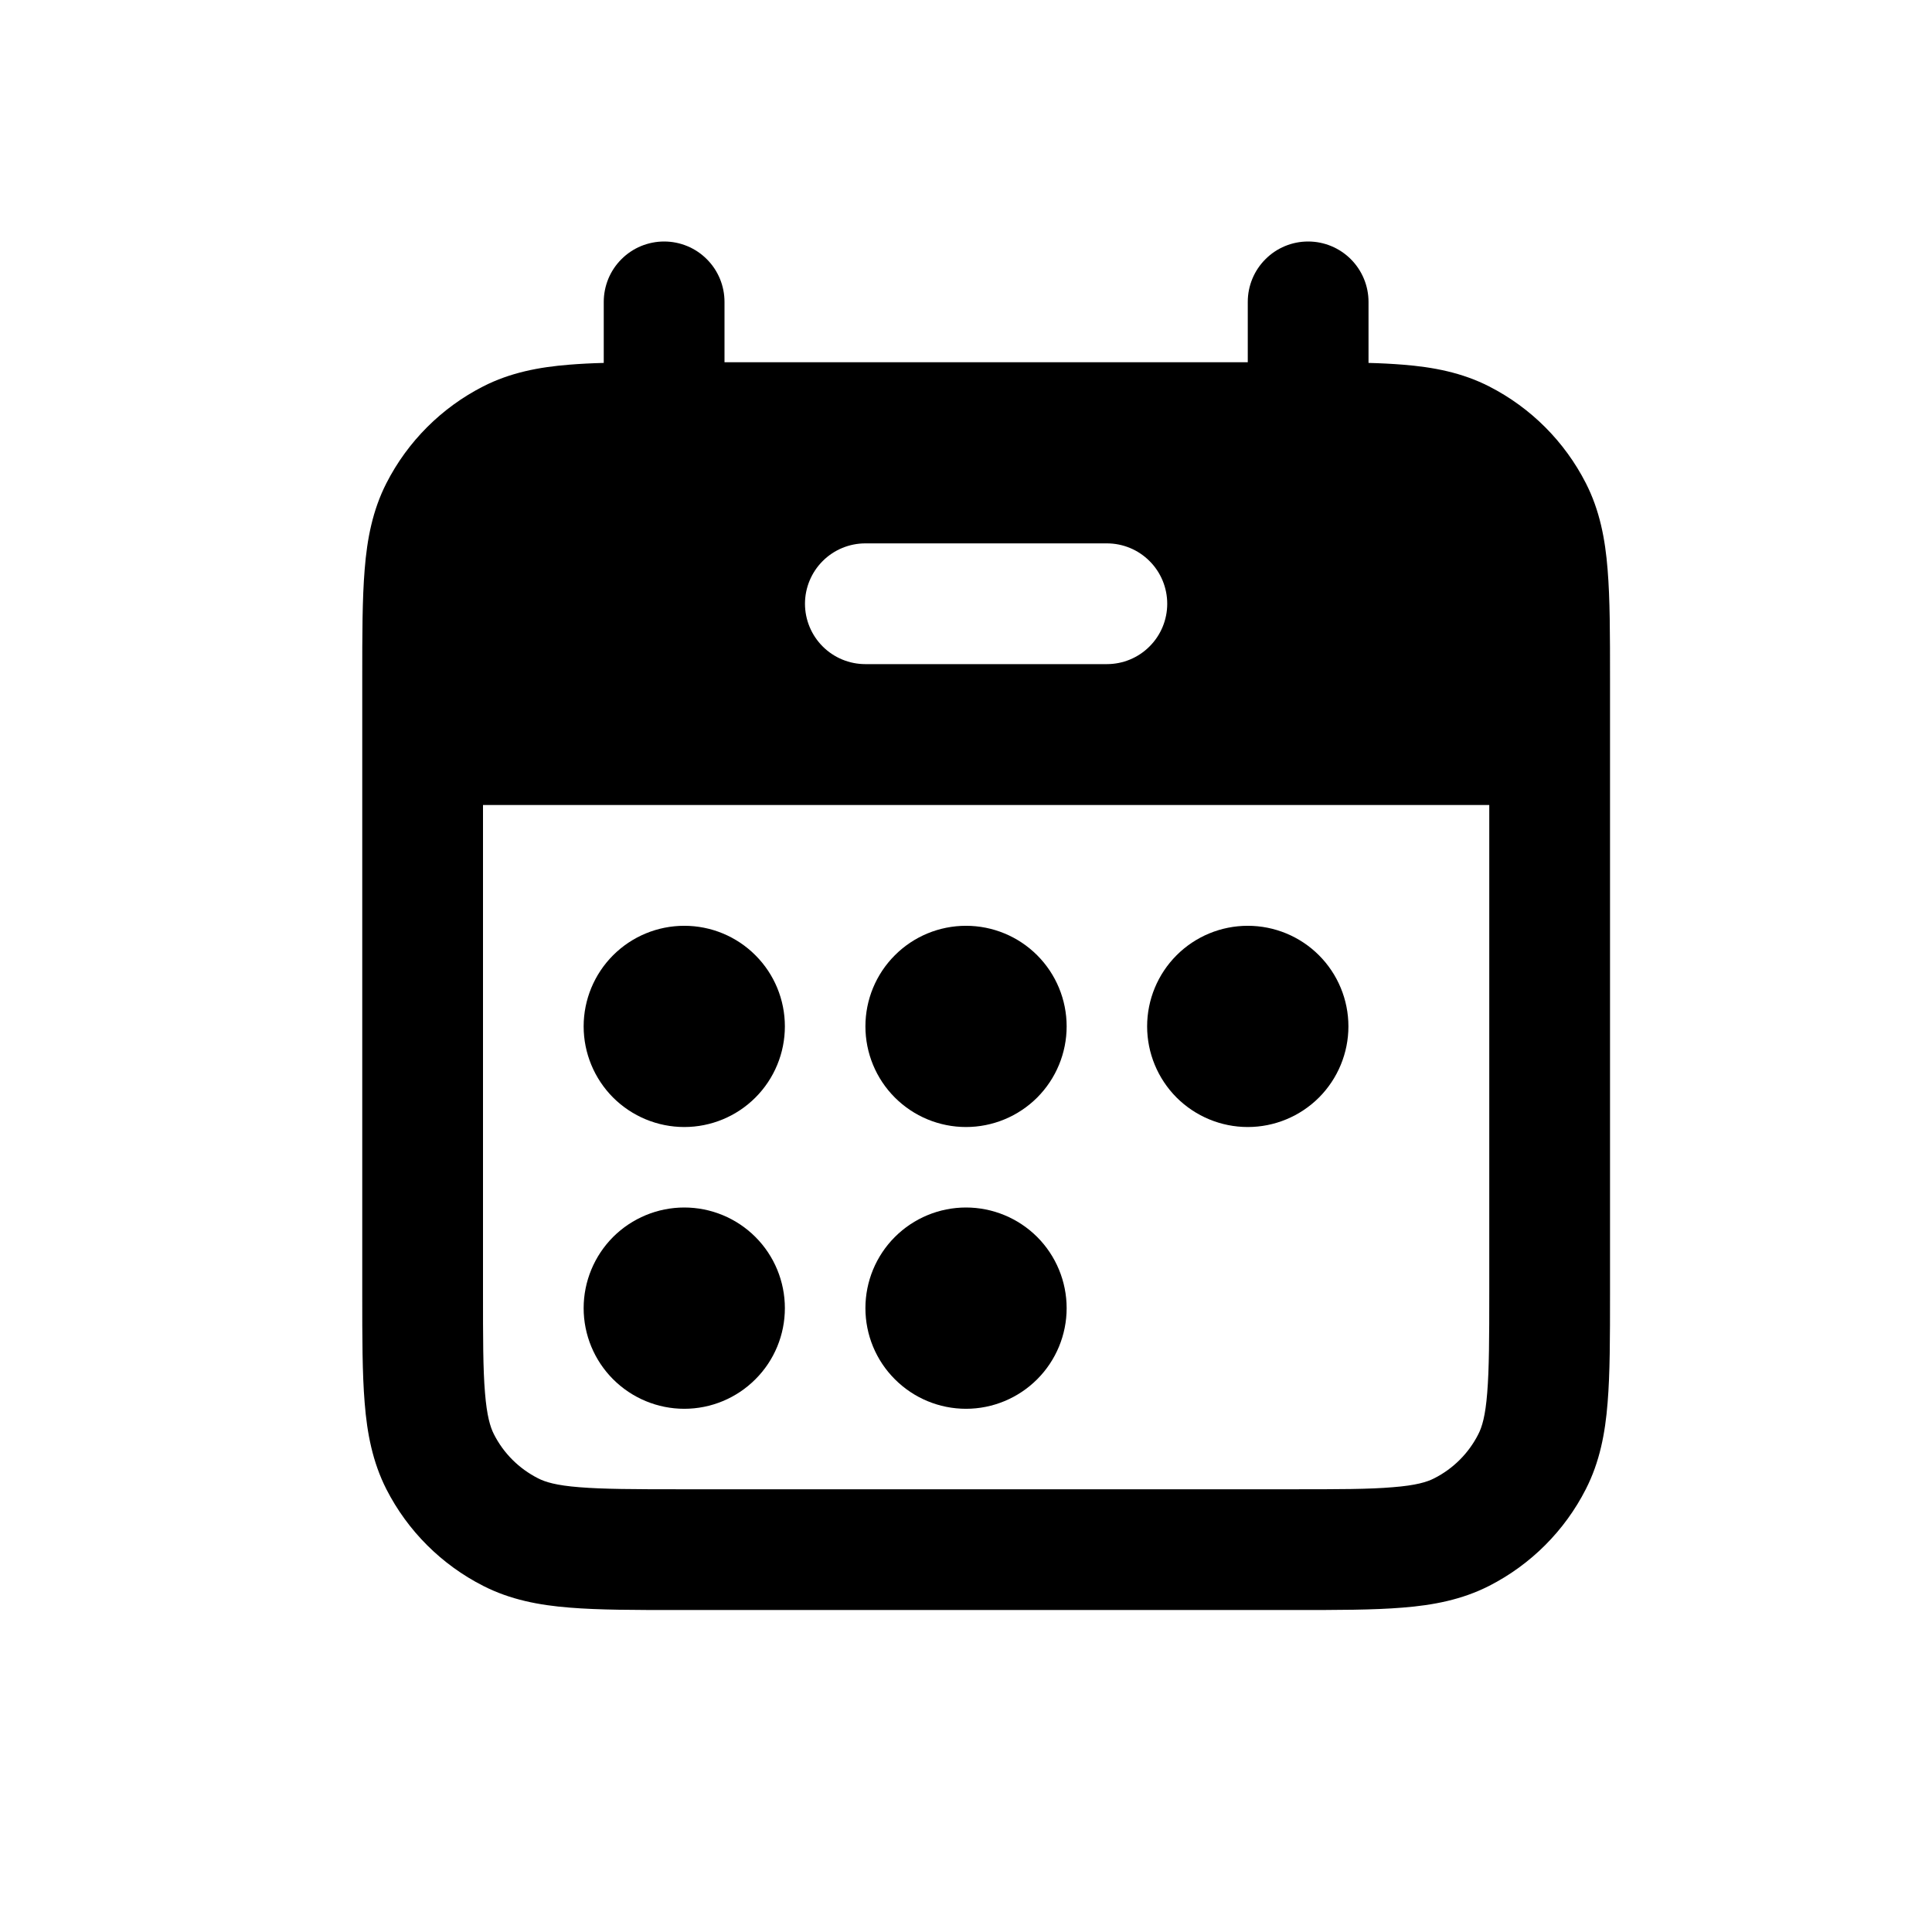 <svg width="32" height="32" viewBox="0 0 32 32" fill="none" xmlns="http://www.w3.org/2000/svg">
<path d="M11.334 18.667C11.776 18.667 12.2 18.491 12.512 18.179C12.825 17.866 13 17.442 13 17C13 16.558 12.825 16.134 12.512 15.822C12.2 15.509 11.776 15.334 11.334 15.334C10.892 15.334 10.468 15.509 10.155 15.822C9.843 16.134 9.667 16.558 9.667 17C9.667 17.442 9.843 17.866 10.155 18.179C10.468 18.491 10.892 18.667 11.334 18.667ZM11.334 23.334C11.776 23.334 12.2 23.158 12.512 22.845C12.825 22.533 13 22.109 13 21.667C13 21.225 12.825 20.801 12.512 20.488C12.2 20.176 11.776 20 11.334 20C10.892 20 10.468 20.176 10.155 20.488C9.843 20.801 9.667 21.225 9.667 21.667C9.667 22.109 9.843 22.533 10.155 22.845C10.468 23.158 10.892 23.334 11.334 23.334ZM17.667 17C17.667 17.442 17.491 17.866 17.179 18.179C16.866 18.491 16.442 18.667 16 18.667C15.558 18.667 15.134 18.491 14.822 18.179C14.509 17.866 14.334 17.442 14.334 17C14.334 16.558 14.509 16.134 14.822 15.822C15.134 15.509 15.558 15.334 16 15.334C16.442 15.334 16.866 15.509 17.179 15.822C17.491 16.134 17.667 16.558 17.667 17ZM16 23.334C16.442 23.334 16.866 23.158 17.179 22.845C17.491 22.533 17.667 22.109 17.667 21.667C17.667 21.225 17.491 20.801 17.179 20.488C16.866 20.176 16.442 20 16 20C15.558 20 15.134 20.176 14.822 20.488C14.509 20.801 14.334 21.225 14.334 21.667C14.334 22.109 14.509 22.533 14.822 22.845C15.134 23.158 15.558 23.334 16 23.334ZM22.334 17C22.334 17.442 22.158 17.866 21.846 18.179C21.533 18.491 21.109 18.667 20.667 18.667C20.225 18.667 19.801 18.491 19.488 18.179C19.176 17.866 19 17.442 19 17C19 16.558 19.176 16.134 19.488 15.822C19.801 15.509 20.225 15.334 20.667 15.334C21.109 15.334 21.533 15.509 21.846 15.822C22.158 16.134 22.334 16.558 22.334 17Z" fill="black"/>
<path fill-rule="evenodd" clip-rule="evenodd" d="M11 4C11.265 4 11.52 4.105 11.707 4.293C11.895 4.48 12 4.735 12 5V6H20.667V5C20.667 4.735 20.772 4.48 20.96 4.293C21.147 4.105 21.401 4 21.667 4C21.932 4 22.186 4.105 22.374 4.293C22.561 4.48 22.667 4.735 22.667 5V6.011C22.869 6.016 23.058 6.026 23.233 6.04C23.74 6.08 24.215 6.171 24.664 6.4C25.354 6.752 25.915 7.313 26.267 8.003C26.496 8.452 26.587 8.927 26.627 9.433C26.667 9.92 26.667 10.513 26.667 11.227V21.44C26.667 22.153 26.667 22.747 26.627 23.233C26.587 23.74 26.496 24.215 26.267 24.664C25.916 25.354 25.355 25.915 24.665 26.267C24.215 26.496 23.74 26.587 23.233 26.627C22.747 26.667 22.153 26.667 21.441 26.667H11.227C10.513 26.667 9.92 26.667 9.433 26.627C8.927 26.587 8.452 26.496 8.003 26.267C7.313 25.916 6.752 25.356 6.4 24.667C6.171 24.216 6.08 23.741 6.04 23.235C6 22.748 6 22.155 6 21.443V11.227C6 10.513 6 9.92 6.04 9.433C6.08 8.927 6.171 8.452 6.4 8.003C6.752 7.313 7.313 6.752 8.003 6.4C8.452 6.171 8.927 6.08 9.433 6.04C9.608 6.026 9.797 6.016 10 6.011V5C10 4.869 10.026 4.739 10.076 4.617C10.126 4.496 10.2 4.386 10.293 4.293C10.386 4.2 10.496 4.126 10.617 4.076C10.739 4.026 10.869 4 11 4ZM24.667 13.333H8V21.4C8 22.163 8 22.676 8.033 23.069C8.064 23.453 8.12 23.636 8.181 23.756C8.341 24.071 8.596 24.325 8.911 24.485C9.031 24.547 9.213 24.603 9.596 24.633C9.991 24.665 10.503 24.667 11.267 24.667H21.4C22.163 24.667 22.676 24.667 23.069 24.633C23.453 24.603 23.636 24.547 23.756 24.485C24.07 24.326 24.326 24.07 24.485 23.756C24.547 23.636 24.603 23.453 24.633 23.069C24.665 22.676 24.667 22.163 24.667 21.4V13.333ZM14.333 9C14.068 9 13.814 9.105 13.626 9.293C13.439 9.48 13.333 9.735 13.333 10C13.333 10.265 13.439 10.52 13.626 10.707C13.814 10.895 14.068 11 14.333 11H18.333C18.599 11 18.853 10.895 19.04 10.707C19.228 10.52 19.333 10.265 19.333 10C19.333 9.735 19.228 9.48 19.04 9.293C18.853 9.105 18.599 9 18.333 9H14.333Z" fill="black"/>
</svg>
